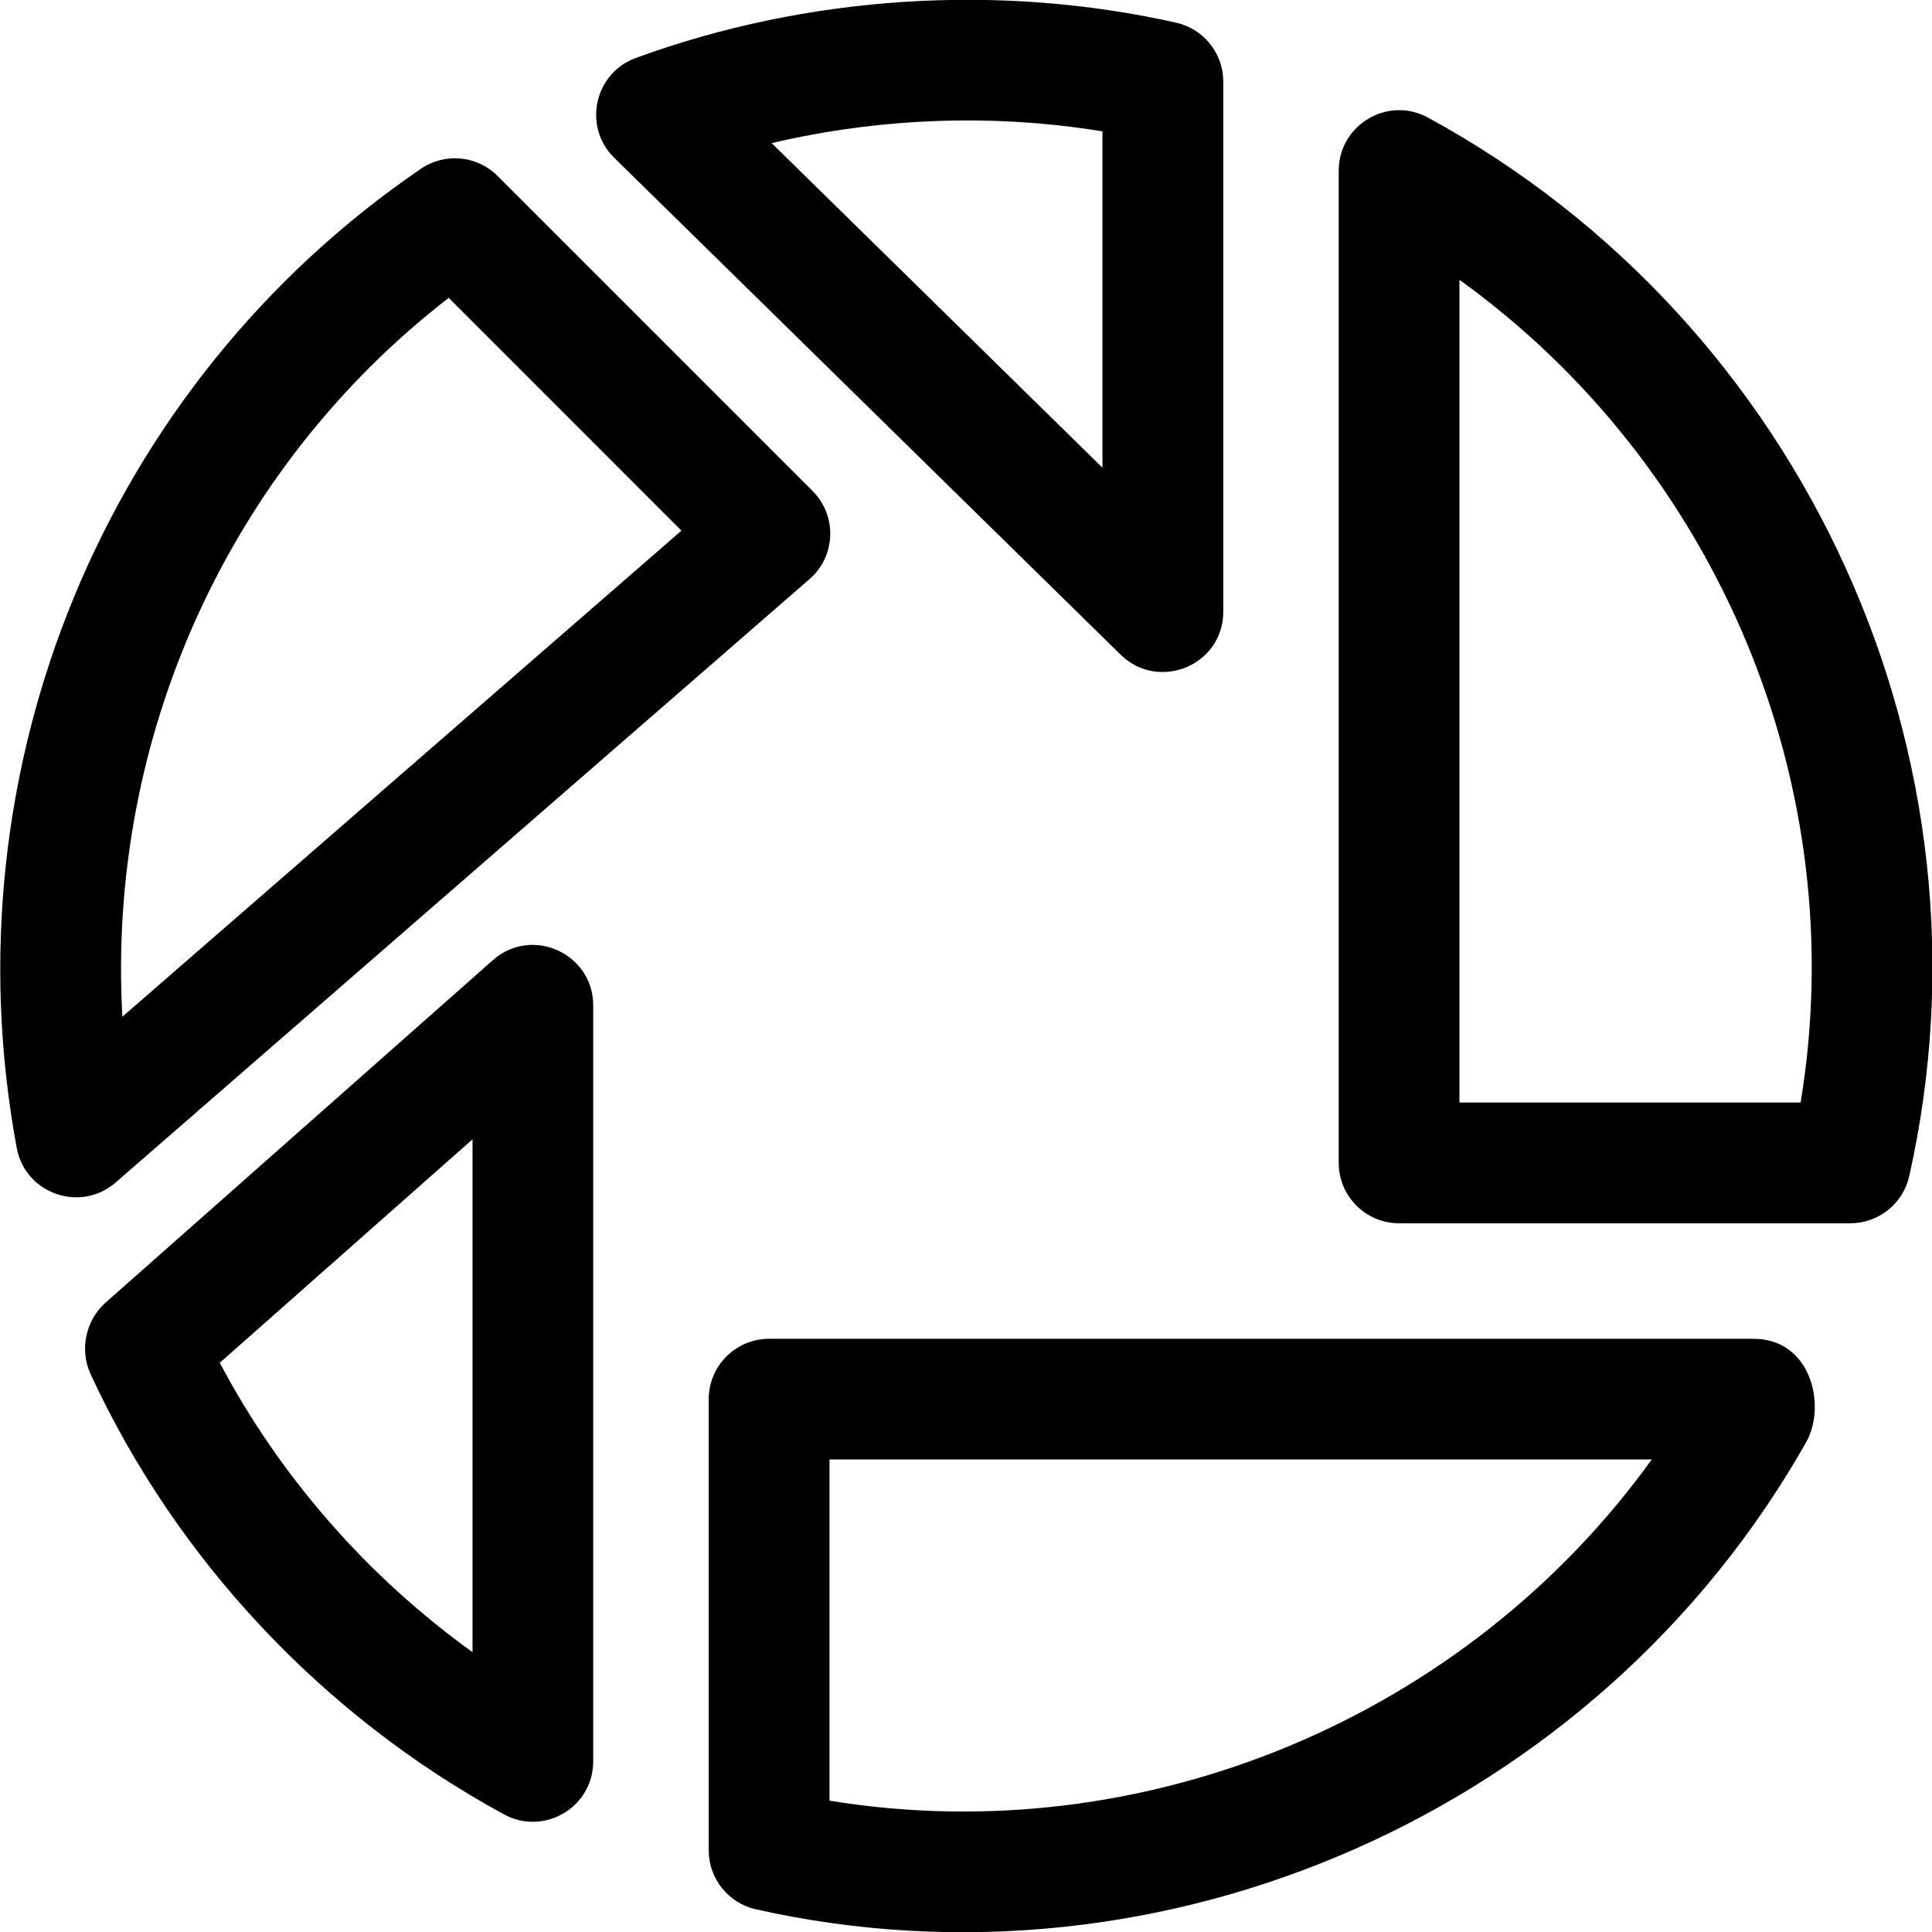 <svg id="regular" enable-background="new 0 0 24 24" height="512" viewBox="0 0 24 24" width="512" xmlns="http://www.w3.org/2000/svg"><path d="m9.39 23.718c5.074 1.141 10.451-1.218 13.046-5.801.257-.456.062-1.286-.653-1.286h-12.229c-.414 0-.75.336-.75.75v5.605c0 .35.243.655.586.732zm.914-5.588h10.215c-2.31 3.204-6.307 4.88-10.215 4.238z"/><path d="m10.094 6.099-3.913-3.913c-.255-.256-.656-.292-.953-.089-3.924 2.68-5.894 7.455-5.02 12.163.106.572.794.808 1.229.429l8.618-7.494c.329-.285.347-.788.039-1.096zm-8.574 6.531c-.193-3.458 1.313-6.809 4.054-8.93l2.891 2.892z"/><path d="m6.123 11.927-4.813 4.256c-.236.209-.329.573-.185.886 1.064 2.305 2.888 4.248 5.136 5.47.494.27 1.108-.085 1.108-.659v-9.391c.001-.64-.758-.992-1.246-.562zm-.253 8.597c-1.307-.941-2.391-2.179-3.14-3.595l3.14-2.776z"/><path d="m17.739 1.461c-.503-.274-1.109.094-1.109.659v12.326c0 .414.336.75.75.75h5.605c.351 0 .655-.243.732-.585 1.168-5.19-1.29-10.597-5.978-13.15zm4.629 12.235h-4.238v-10.22c3.212 2.313 4.887 6.295 4.238 10.22z"/><path d="m15.196 7.598v-6.584c0-.351-.243-.655-.585-.732-2.202-.495-4.586-.34-6.713.438-.517.19-.661.854-.268 1.24l6.291 6.173c.469.461 1.275.134 1.275-.535zm-1.5-1.787-4.11-4.033c1.343-.316 2.756-.368 4.109-.146v4.179z"/></svg>